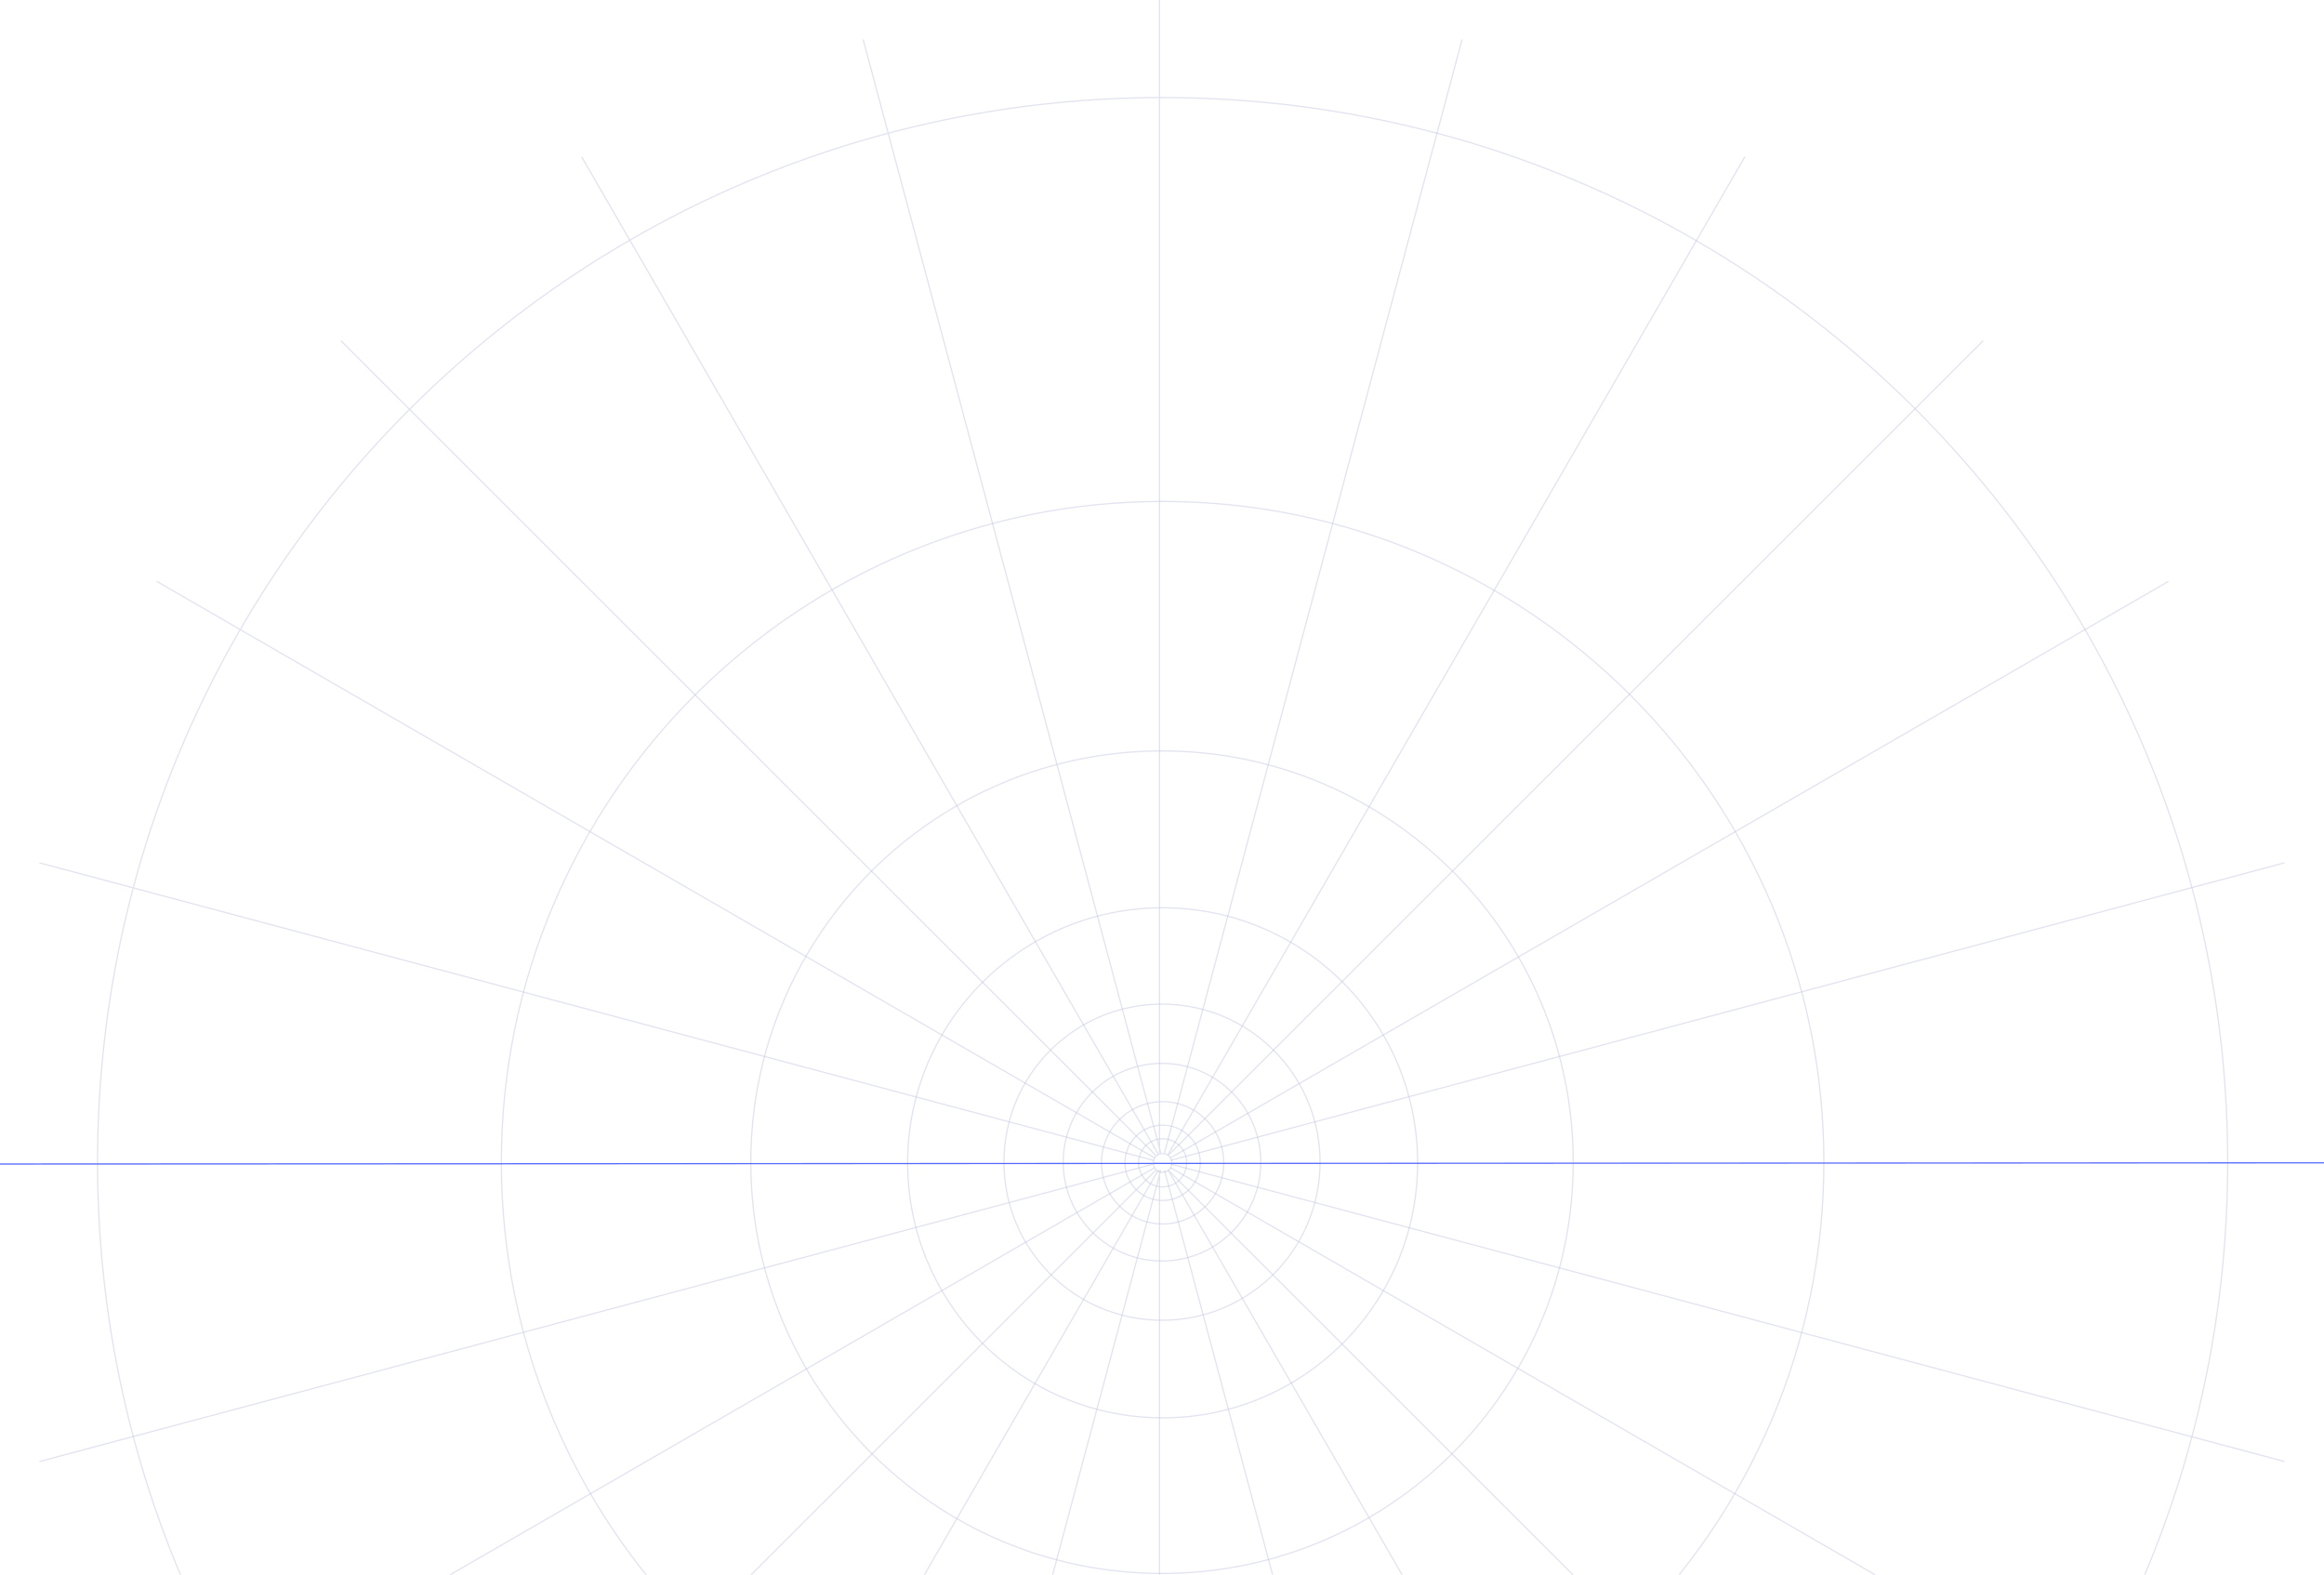 <svg xmlns="http://www.w3.org/2000/svg" width="1882" height="1275"><g fill="none" fill-rule="evenodd"><path stroke="#C5C9E0" d="M949 941.499a7.501 7.501 0 1 1-15 0 7.5 7.5 0 0 1 15 0z" opacity=".5" vector-effect="non-scaling-stroke"/><path stroke="#C5C9E0" d="M961 941.5c0 10.77-8.73 19.5-19.499 19.5-10.77 0-19.501-8.73-19.501-19.5 0-10.767 8.73-19.5 19.501-19.5C952.27 922 961 930.733 961 941.5z" opacity=".5" vector-effect="non-scaling-stroke"/><path stroke="#C5C9E0" d="M972 941.499C972 958.344 958.344 972 941.501 972 924.656 972 911 958.344 911 941.499 911 924.656 924.656 911 941.501 911 958.344 911 972 924.656 972 941.499z" opacity=".5" vector-effect="non-scaling-stroke"/><path stroke="#C5C9E0" d="M991 941.499c0 27.34-22.161 49.501-49.5 49.501S892 968.838 892 941.499c0-27.34 22.161-49.499 49.5-49.499s49.5 22.16 49.5 49.499z" opacity=".5" vector-effect="non-scaling-stroke"/><path stroke="#C5C9E0" d="M1021 940.999c0 44.186-35.817 80.001-80 80.001s-80-35.815-80-80.001C861 896.815 896.817 861 941 861s80 35.815 80 79.999z" opacity=".5" vector-effect="non-scaling-stroke"/><path stroke="#C5C9E0" d="M1069 940.999c0 70.695-57.309 128.001-127.999 128.001C870.31 1069 813 1011.694 813 940.999 813 870.306 870.309 813 941.001 813c70.69 0 127.999 57.306 127.999 127.999z" opacity=".5" vector-effect="non-scaling-stroke"/><path stroke="#C5C9E0" d="M1148 941.499c0 114.047-92.451 206.501-206.499 206.501C827.454 1148 735 1055.546 735 941.499 735 827.454 827.454 735 941.501 735 1055.55 735 1148 827.454 1148 941.499z" opacity=".5" vector-effect="non-scaling-stroke"/><path stroke="#C5C9E0" d="M1274 940.999c0 183.91-149.09 333.001-332.999 333.001C757.088 1274 608 1124.91 608 940.999 608 757.089 757.088 608 941.001 608 1124.91 608 1274 757.088 1274 940.999z" opacity=".5" vector-effect="non-scaling-stroke"/><path stroke="#C5C9E0" d="M1477 941c0 295.474-239.751 535-535.499 535C645.751 1476 406 1236.474 406 941c0-295.47 239.751-535 535.501-535C1237.25 406 1477 645.53 1477 941z" opacity=".5" vector-effect="non-scaling-stroke"/><path stroke="#C5C9E0" d="M1804 941c0 476.071-386.155 862-862.499 862C465.155 1803 79 1417.071 79 941 79 464.932 465.155 79 941.501 79 1417.845 79 1804 464.932 1804 941zm-865-7.496V0m1 933.504L699 31.983m239 902.52l-467-807.57m465 808.57l-660-659.65m659 661.649L127 470.75M934 939.5L32 698.63" opacity=".5" vector-effect="non-scaling-stroke"/><path stroke="#5468FF" d="M1882 941.5L0 942.498" vector-effect="non-scaling-stroke"/><path stroke="#C5C9E0" d="M934 942.499L32 1183.37m903-237.873L127 1412.25m809-464.754l-660 659.65m662-659.65l-467 807.57m469-807.57l-241 901.521m240-901.521V1881m4-933.504l241 901.521M946 947.496l467 807.57m-467-807.57l660 659.65M948 945.497l808 466.752m-808-469.75l902 240.872M948 939.5l902-240.871M948 937.502l808-466.752M946 935.503l660-659.65m-660 658.65l467-807.57M943 933.504l241-901.521" opacity=".5" vector-effect="non-scaling-stroke"/></g></svg>
